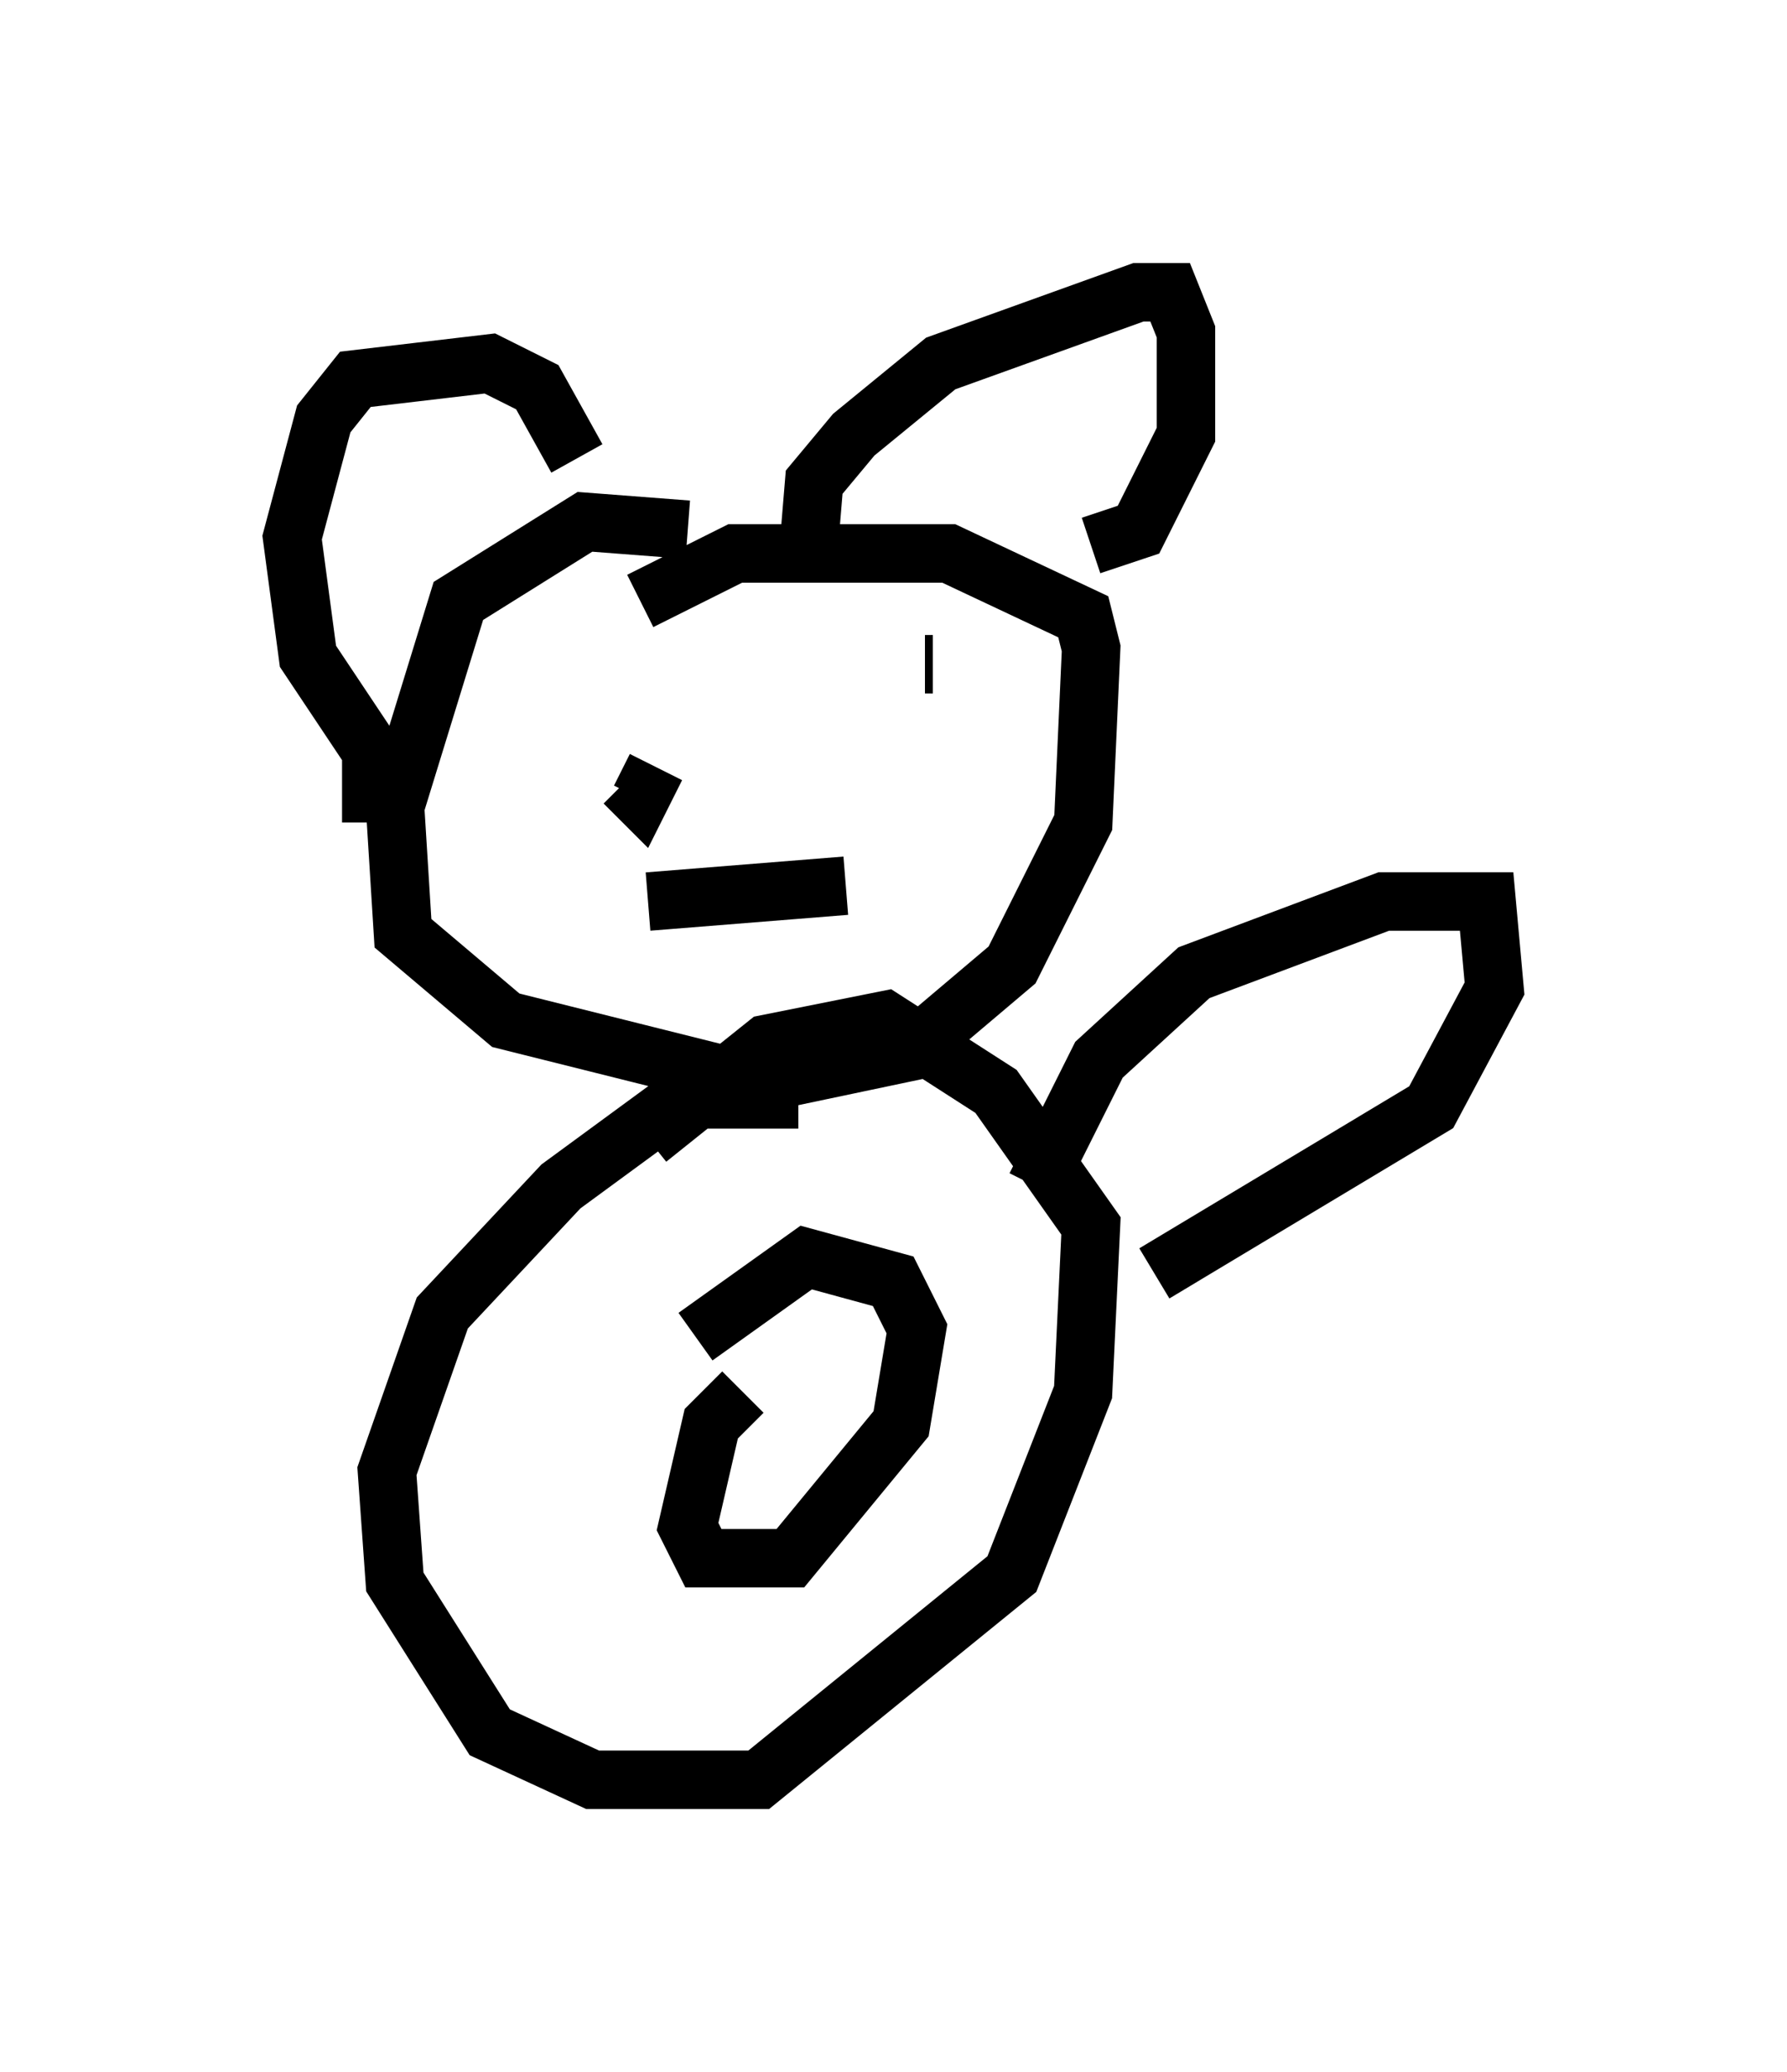 <?xml version="1.0" encoding="utf-8" ?>
<svg baseProfile="full" height="35.44" version="1.1" width="30.568" xmlns="http://www.w3.org/2000/svg" xmlns:ev="http://www.w3.org/2001/xml-events" xmlns:xlink="http://www.w3.org/1999/xlink"><defs /><rect fill="white" height="35.44" width="30.568" x="0" y="0" /><path d="M10.277, 10.142 m1.488, -1.083 l-1.759, -0.135 -2.165, 1.353 l-1.083, 3.518 0.135, 2.165 l1.759, 1.488 4.33, 1.083 l2.571, -0.541 1.759, -1.488 l1.218, -2.436 0.135, -2.977 l-0.135, -0.541 -2.3, -1.083 l-3.654, 0.0 -1.624, 0.812 m-4.601, 3.789 l0.0, -1.218 -1.083, -1.624 l-0.271, -2.03 0.541, -2.03 l0.541, -0.677 2.3, -0.271 l0.812, 0.406 0.677, 1.218 m3.924, 2.03 l0.135, -1.624 0.677, -0.812 l1.488, -1.218 3.383, -1.218 l0.541, 0.0 0.271, 0.677 l0.0, 1.759 -0.812, 1.624 l-0.812, 0.271 m-8.525, 3.789 l0.0, 0.0 m5.819, -1.759 l-0.135, 0.0 m-5.548, 2.571 l0.0, 0.0 m0.947, -0.812 l-0.271, 0.541 -0.271, -0.271 m0.406, 2.03 l3.383, -0.271 m-0.812, 3.654 l-2.03, 0.0 -2.03, 1.488 l-2.03, 2.165 -0.947, 2.706 l0.135, 1.894 1.624, 2.571 l1.759, 0.812 2.842, 0.0 l4.33, -3.518 1.218, -3.112 l0.135, -2.842 -1.624, -2.3 l-1.894, -1.218 -2.03, 0.406 l-2.03, 1.624 m1.624, 4.33 l-0.541, 0.541 -0.406, 1.759 l0.271, 0.541 1.488, 0.0 l1.894, -2.3 0.271, -1.624 l-0.406, -0.812 -1.488, -0.406 l-1.894, 1.353 m5.819, -2.571 l1.083, -2.165 1.624, -1.488 l3.248, -1.218 1.759, 0.0 l0.135, 1.488 -1.083, 2.03 l-4.736, 2.842 m-2.03, 2.842 " fill="none" stroke="black" stroke-width="1" /></svg>